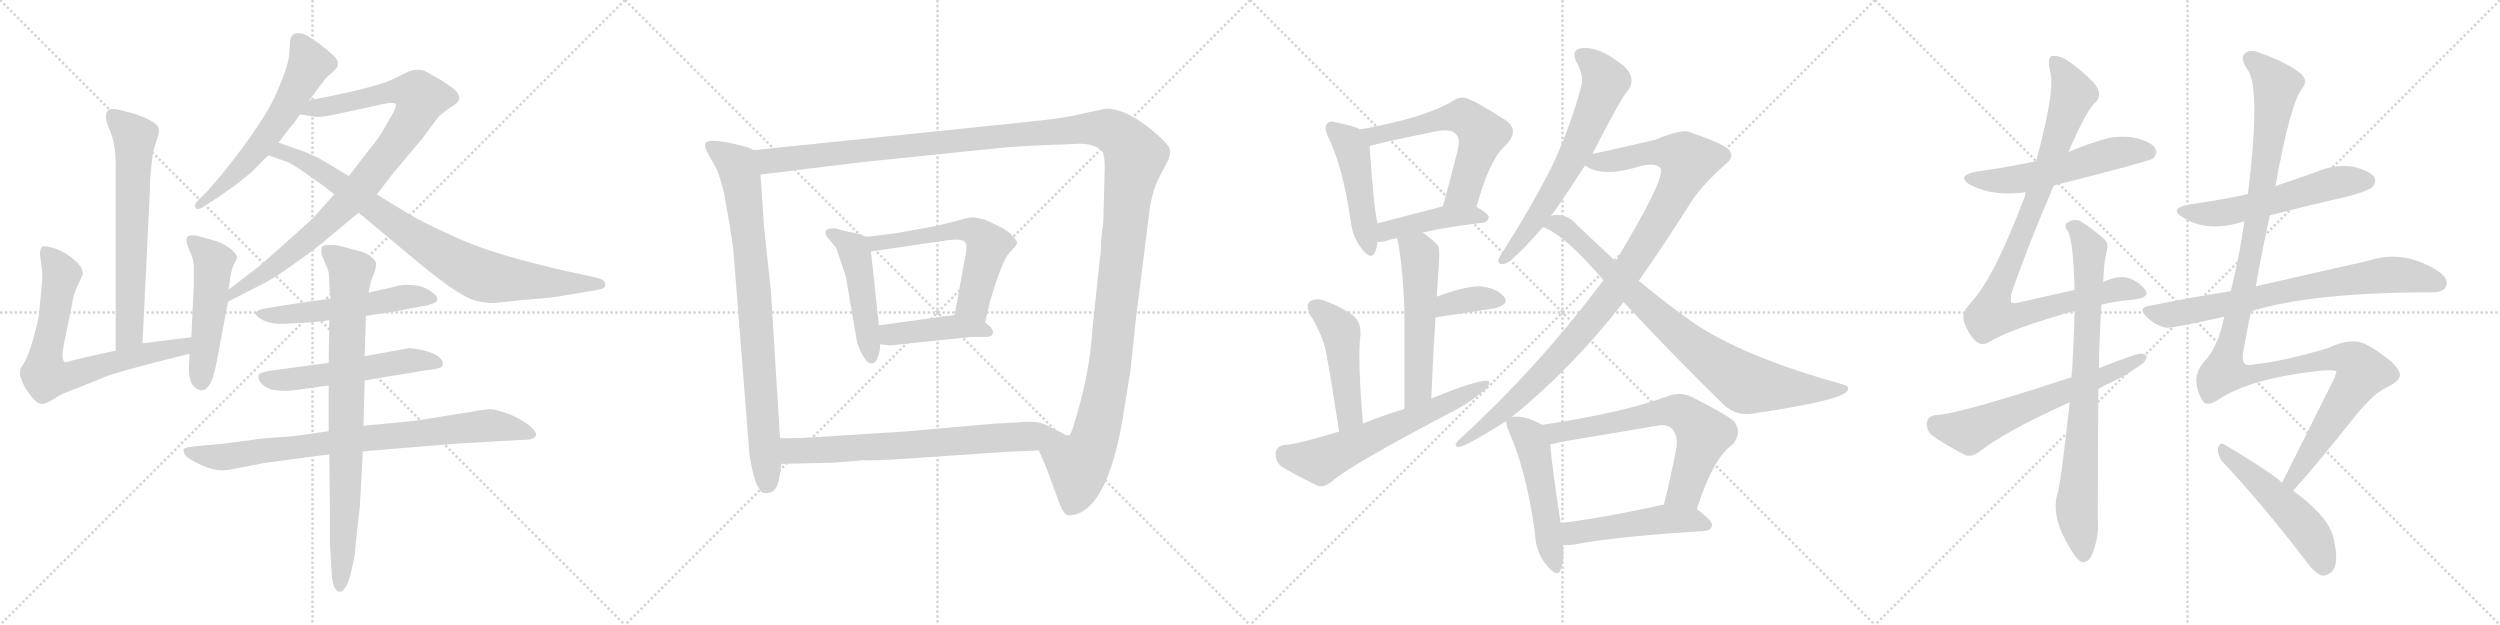 <svg version="1.1" viewBox="0 0 4096 1024" xmlns="http://www.w3.org/2000/svg">
  <g stroke="lightgray" stroke-dasharray="1,1" stroke-width="1" transform="scale(4, 4)">
    <line x1="0" y1="0" x2="256" y2="256"></line>
    <line x1="256" y1="0" x2="0" y2="256"></line>
    <line x1="128" y1="0" x2="128" y2="256"></line>
    <line x1="0" y1="128" x2="256" y2="128"></line>
    <line x1="256" y1="0" x2="512" y2="256"></line>
    <line x1="512" y1="0" x2="256" y2="256"></line>
    <line x1="384" y1="0" x2="384" y2="256"></line>
    <line x1="256" y1="128" x2="512" y2="128"></line>
    <line x1="512" y1="0" x2="768" y2="256"></line>
    <line x1="768" y1="0" x2="512" y2="256"></line>
    <line x1="640" y1="0" x2="640" y2="256"></line>
    <line x1="512" y1="128" x2="768" y2="128"></line>
    <line x1="768" y1="0" x2="1024" y2="256"></line>
    <line x1="1024" y1="0" x2="768" y2="256"></line>
    <line x1="896" y1="0" x2="896" y2="256"></line>
    <line x1="768" y1="128" x2="1024" y2="128"></line>
  </g>
<g transform="scale(1, -1) translate(0, -850)">
   <style type="text/css">
    @keyframes keyframes0 {
      from {
       stroke: black;
       stroke-dashoffset: 654;
       stroke-width: 128;
       }
       68% {
       animation-timing-function: step-end;
       stroke: black;
       stroke-dashoffset: 0;
       stroke-width: 128;
       }
       to {
       stroke: black;
       stroke-width: 1024;
       }
       }
       #make-me-a-hanzi-animation-0 {
         animation: keyframes0 0.782s both;
         animation-delay: 0s;
         animation-timing-function: linear;
       }
    @keyframes keyframes1 {
      from {
       stroke: black;
       stroke-dashoffset: 715;
       stroke-width: 128;
       }
       70% {
       animation-timing-function: step-end;
       stroke: black;
       stroke-dashoffset: 0;
       stroke-width: 128;
       }
       to {
       stroke: black;
       stroke-width: 1024;
       }
       }
       #make-me-a-hanzi-animation-1 {
         animation: keyframes1 0.832s both;
         animation-delay: 0.782s;
         animation-timing-function: linear;
       }
    @keyframes keyframes2 {
      from {
       stroke: black;
       stroke-dashoffset: 508;
       stroke-width: 128;
       }
       62% {
       animation-timing-function: step-end;
       stroke: black;
       stroke-dashoffset: 0;
       stroke-width: 128;
       }
       to {
       stroke: black;
       stroke-width: 1024;
       }
       }
       #make-me-a-hanzi-animation-2 {
         animation: keyframes2 0.663s both;
         animation-delay: 1.614s;
         animation-timing-function: linear;
       }
    @keyframes keyframes3 {
      from {
       stroke: black;
       stroke-dashoffset: 599;
       stroke-width: 128;
       }
       66% {
       animation-timing-function: step-end;
       stroke: black;
       stroke-dashoffset: 0;
       stroke-width: 128;
       }
       to {
       stroke: black;
       stroke-width: 1024;
       }
       }
       #make-me-a-hanzi-animation-3 {
         animation: keyframes3 0.737s both;
         animation-delay: 2.278s;
         animation-timing-function: linear;
       }
    @keyframes keyframes4 {
      from {
       stroke: black;
       stroke-dashoffset: 914;
       stroke-width: 128;
       }
       75% {
       animation-timing-function: step-end;
       stroke: black;
       stroke-dashoffset: 0;
       stroke-width: 128;
       }
       to {
       stroke: black;
       stroke-width: 1024;
       }
       }
       #make-me-a-hanzi-animation-4 {
         animation: keyframes4 0.994s both;
         animation-delay: 3.015s;
         animation-timing-function: linear;
       }
    @keyframes keyframes5 {
      from {
       stroke: black;
       stroke-dashoffset: 851;
       stroke-width: 128;
       }
       73% {
       animation-timing-function: step-end;
       stroke: black;
       stroke-dashoffset: 0;
       stroke-width: 128;
       }
       to {
       stroke: black;
       stroke-width: 1024;
       }
       }
       #make-me-a-hanzi-animation-5 {
         animation: keyframes5 0.943s both;
         animation-delay: 4.009s;
         animation-timing-function: linear;
       }
    @keyframes keyframes6 {
      from {
       stroke: black;
       stroke-dashoffset: 549;
       stroke-width: 128;
       }
       64% {
       animation-timing-function: step-end;
       stroke: black;
       stroke-dashoffset: 0;
       stroke-width: 128;
       }
       to {
       stroke: black;
       stroke-width: 1024;
       }
       }
       #make-me-a-hanzi-animation-6 {
         animation: keyframes6 0.697s both;
         animation-delay: 4.951s;
         animation-timing-function: linear;
       }
    @keyframes keyframes7 {
      from {
       stroke: black;
       stroke-dashoffset: 547;
       stroke-width: 128;
       }
       64% {
       animation-timing-function: step-end;
       stroke: black;
       stroke-dashoffset: 0;
       stroke-width: 128;
       }
       to {
       stroke: black;
       stroke-width: 1024;
       }
       }
       #make-me-a-hanzi-animation-7 {
         animation: keyframes7 0.695s both;
         animation-delay: 5.648s;
         animation-timing-function: linear;
       }
    @keyframes keyframes8 {
      from {
       stroke: black;
       stroke-dashoffset: 829;
       stroke-width: 128;
       }
       73% {
       animation-timing-function: step-end;
       stroke: black;
       stroke-dashoffset: 0;
       stroke-width: 128;
       }
       to {
       stroke: black;
       stroke-width: 1024;
       }
       }
       #make-me-a-hanzi-animation-8 {
         animation: keyframes8 0.925s both;
         animation-delay: 6.343s;
         animation-timing-function: linear;
       }
    @keyframes keyframes9 {
      from {
       stroke: black;
       stroke-dashoffset: 826;
       stroke-width: 128;
       }
       73% {
       animation-timing-function: step-end;
       stroke: black;
       stroke-dashoffset: 0;
       stroke-width: 128;
       }
       to {
       stroke: black;
       stroke-width: 1024;
       }
       }
       #make-me-a-hanzi-animation-9 {
         animation: keyframes9 0.922s both;
         animation-delay: 7.268s;
         animation-timing-function: linear;
       }
    @keyframes keyframes10 {
      from {
       stroke: black;
       stroke-dashoffset: 835;
       stroke-width: 128;
       }
       73% {
       animation-timing-function: step-end;
       stroke: black;
       stroke-dashoffset: 0;
       stroke-width: 128;
       }
       to {
       stroke: black;
       stroke-width: 1024;
       }
       }
       #make-me-a-hanzi-animation-10 {
         animation: keyframes10 0.93s both;
         animation-delay: 8.19s;
         animation-timing-function: linear;
       }
    @keyframes keyframes11 {
      from {
       stroke: black;
       stroke-dashoffset: 1490;
       stroke-width: 128;
       }
       83% {
       animation-timing-function: step-end;
       stroke: black;
       stroke-dashoffset: 0;
       stroke-width: 128;
       }
       to {
       stroke: black;
       stroke-width: 1024;
       }
       }
       #make-me-a-hanzi-animation-11 {
         animation: keyframes11 1.463s both;
         animation-delay: 9.12s;
         animation-timing-function: linear;
       }
    @keyframes keyframes12 {
      from {
       stroke: black;
       stroke-dashoffset: 480;
       stroke-width: 128;
       }
       61% {
       animation-timing-function: step-end;
       stroke: black;
       stroke-dashoffset: 0;
       stroke-width: 128;
       }
       to {
       stroke: black;
       stroke-width: 1024;
       }
       }
       #make-me-a-hanzi-animation-12 {
         animation: keyframes12 0.641s both;
         animation-delay: 10.582s;
         animation-timing-function: linear;
       }
    @keyframes keyframes13 {
      from {
       stroke: black;
       stroke-dashoffset: 591;
       stroke-width: 128;
       }
       66% {
       animation-timing-function: step-end;
       stroke: black;
       stroke-dashoffset: 0;
       stroke-width: 128;
       }
       to {
       stroke: black;
       stroke-width: 1024;
       }
       }
       #make-me-a-hanzi-animation-13 {
         animation: keyframes13 0.731s both;
         animation-delay: 11.223s;
         animation-timing-function: linear;
       }
    @keyframes keyframes14 {
      from {
       stroke: black;
       stroke-dashoffset: 431;
       stroke-width: 128;
       }
       58% {
       animation-timing-function: step-end;
       stroke: black;
       stroke-dashoffset: 0;
       stroke-width: 128;
       }
       to {
       stroke: black;
       stroke-width: 1024;
       }
       }
       #make-me-a-hanzi-animation-14 {
         animation: keyframes14 0.601s both;
         animation-delay: 11.954s;
         animation-timing-function: linear;
       }
    @keyframes keyframes15 {
      from {
       stroke: black;
       stroke-dashoffset: 705;
       stroke-width: 128;
       }
       70% {
       animation-timing-function: step-end;
       stroke: black;
       stroke-dashoffset: 0;
       stroke-width: 128;
       }
       to {
       stroke: black;
       stroke-width: 1024;
       }
       }
       #make-me-a-hanzi-animation-15 {
         animation: keyframes15 0.824s both;
         animation-delay: 12.555s;
         animation-timing-function: linear;
       }
    @keyframes keyframes16 {
      from {
       stroke: black;
       stroke-dashoffset: 469;
       stroke-width: 128;
       }
       60% {
       animation-timing-function: step-end;
       stroke: black;
       stroke-dashoffset: 0;
       stroke-width: 128;
       }
       to {
       stroke: black;
       stroke-width: 1024;
       }
       }
       #make-me-a-hanzi-animation-16 {
         animation: keyframes16 0.632s both;
         animation-delay: 13.378s;
         animation-timing-function: linear;
       }
    @keyframes keyframes17 {
      from {
       stroke: black;
       stroke-dashoffset: 593;
       stroke-width: 128;
       }
       66% {
       animation-timing-function: step-end;
       stroke: black;
       stroke-dashoffset: 0;
       stroke-width: 128;
       }
       to {
       stroke: black;
       stroke-width: 1024;
       }
       }
       #make-me-a-hanzi-animation-17 {
         animation: keyframes17 0.733s both;
         animation-delay: 14.01s;
         animation-timing-function: linear;
       }
    @keyframes keyframes18 {
      from {
       stroke: black;
       stroke-dashoffset: 429;
       stroke-width: 128;
       }
       58% {
       animation-timing-function: step-end;
       stroke: black;
       stroke-dashoffset: 0;
       stroke-width: 128;
       }
       to {
       stroke: black;
       stroke-width: 1024;
       }
       }
       #make-me-a-hanzi-animation-18 {
         animation: keyframes18 0.599s both;
         animation-delay: 14.743s;
         animation-timing-function: linear;
       }
    @keyframes keyframes19 {
      from {
       stroke: black;
       stroke-dashoffset: 542;
       stroke-width: 128;
       }
       64% {
       animation-timing-function: step-end;
       stroke: black;
       stroke-dashoffset: 0;
       stroke-width: 128;
       }
       to {
       stroke: black;
       stroke-width: 1024;
       }
       }
       #make-me-a-hanzi-animation-19 {
         animation: keyframes19 0.691s both;
         animation-delay: 15.342s;
         animation-timing-function: linear;
       }
    @keyframes keyframes20 {
      from {
       stroke: black;
       stroke-dashoffset: 360;
       stroke-width: 128;
       }
       54% {
       animation-timing-function: step-end;
       stroke: black;
       stroke-dashoffset: 0;
       stroke-width: 128;
       }
       to {
       stroke: black;
       stroke-width: 1024;
       }
       }
       #make-me-a-hanzi-animation-20 {
         animation: keyframes20 0.543s both;
         animation-delay: 16.033s;
         animation-timing-function: linear;
       }
    @keyframes keyframes21 {
      from {
       stroke: black;
       stroke-dashoffset: 472;
       stroke-width: 128;
       }
       61% {
       animation-timing-function: step-end;
       stroke: black;
       stroke-dashoffset: 0;
       stroke-width: 128;
       }
       to {
       stroke: black;
       stroke-width: 1024;
       }
       }
       #make-me-a-hanzi-animation-21 {
         animation: keyframes21 0.634s both;
         animation-delay: 16.576s;
         animation-timing-function: linear;
       }
    @keyframes keyframes22 {
      from {
       stroke: black;
       stroke-dashoffset: 617;
       stroke-width: 128;
       }
       67% {
       animation-timing-function: step-end;
       stroke: black;
       stroke-dashoffset: 0;
       stroke-width: 128;
       }
       to {
       stroke: black;
       stroke-width: 1024;
       }
       }
       #make-me-a-hanzi-animation-22 {
         animation: keyframes22 0.752s both;
         animation-delay: 17.21s;
         animation-timing-function: linear;
       }
    @keyframes keyframes23 {
      from {
       stroke: black;
       stroke-dashoffset: 651;
       stroke-width: 128;
       }
       68% {
       animation-timing-function: step-end;
       stroke: black;
       stroke-dashoffset: 0;
       stroke-width: 128;
       }
       to {
       stroke: black;
       stroke-width: 1024;
       }
       }
       #make-me-a-hanzi-animation-23 {
         animation: keyframes23 0.78s both;
         animation-delay: 17.962s;
         animation-timing-function: linear;
       }
    @keyframes keyframes24 {
      from {
       stroke: black;
       stroke-dashoffset: 1023;
       stroke-width: 128;
       }
       77% {
       animation-timing-function: step-end;
       stroke: black;
       stroke-dashoffset: 0;
       stroke-width: 128;
       }
       to {
       stroke: black;
       stroke-width: 1024;
       }
       }
       #make-me-a-hanzi-animation-24 {
         animation: keyframes24 1.083s both;
         animation-delay: 18.742s;
         animation-timing-function: linear;
       }
    @keyframes keyframes25 {
      from {
       stroke: black;
       stroke-dashoffset: 841;
       stroke-width: 128;
       }
       73% {
       animation-timing-function: step-end;
       stroke: black;
       stroke-dashoffset: 0;
       stroke-width: 128;
       }
       to {
       stroke: black;
       stroke-width: 1024;
       }
       }
       #make-me-a-hanzi-animation-25 {
         animation: keyframes25 0.934s both;
         animation-delay: 19.824s;
         animation-timing-function: linear;
       }
    @keyframes keyframes26 {
      from {
       stroke: black;
       stroke-dashoffset: 508;
       stroke-width: 128;
       }
       62% {
       animation-timing-function: step-end;
       stroke: black;
       stroke-dashoffset: 0;
       stroke-width: 128;
       }
       to {
       stroke: black;
       stroke-width: 1024;
       }
       }
       #make-me-a-hanzi-animation-26 {
         animation: keyframes26 0.663s both;
         animation-delay: 20.759s;
         animation-timing-function: linear;
       }
    @keyframes keyframes27 {
      from {
       stroke: black;
       stroke-dashoffset: 662;
       stroke-width: 128;
       }
       68% {
       animation-timing-function: step-end;
       stroke: black;
       stroke-dashoffset: 0;
       stroke-width: 128;
       }
       to {
       stroke: black;
       stroke-width: 1024;
       }
       }
       #make-me-a-hanzi-animation-27 {
         animation: keyframes27 0.789s both;
         animation-delay: 21.422s;
         animation-timing-function: linear;
       }
    @keyframes keyframes28 {
      from {
       stroke: black;
       stroke-dashoffset: 497;
       stroke-width: 128;
       }
       62% {
       animation-timing-function: step-end;
       stroke: black;
       stroke-dashoffset: 0;
       stroke-width: 128;
       }
       to {
       stroke: black;
       stroke-width: 1024;
       }
       }
       #make-me-a-hanzi-animation-28 {
         animation: keyframes28 0.654s both;
         animation-delay: 22.211s;
         animation-timing-function: linear;
       }
    @keyframes keyframes29 {
      from {
       stroke: black;
       stroke-dashoffset: 552;
       stroke-width: 128;
       }
       64% {
       animation-timing-function: step-end;
       stroke: black;
       stroke-dashoffset: 0;
       stroke-width: 128;
       }
       to {
       stroke: black;
       stroke-width: 1024;
       }
       }
       #make-me-a-hanzi-animation-29 {
         animation: keyframes29 0.699s both;
         animation-delay: 22.865s;
         animation-timing-function: linear;
       }
    @keyframes keyframes30 {
      from {
       stroke: black;
       stroke-dashoffset: 950;
       stroke-width: 128;
       }
       76% {
       animation-timing-function: step-end;
       stroke: black;
       stroke-dashoffset: 0;
       stroke-width: 128;
       }
       to {
       stroke: black;
       stroke-width: 1024;
       }
       }
       #make-me-a-hanzi-animation-30 {
         animation: keyframes30 1.023s both;
         animation-delay: 23.564s;
         animation-timing-function: linear;
       }
    @keyframes keyframes31 {
      from {
       stroke: black;
       stroke-dashoffset: 804;
       stroke-width: 128;
       }
       72% {
       animation-timing-function: step-end;
       stroke: black;
       stroke-dashoffset: 0;
       stroke-width: 128;
       }
       to {
       stroke: black;
       stroke-width: 1024;
       }
       }
       #make-me-a-hanzi-animation-31 {
         animation: keyframes31 0.904s both;
         animation-delay: 24.588s;
         animation-timing-function: linear;
       }
    @keyframes keyframes32 {
      from {
       stroke: black;
       stroke-dashoffset: 622;
       stroke-width: 128;
       }
       67% {
       animation-timing-function: step-end;
       stroke: black;
       stroke-dashoffset: 0;
       stroke-width: 128;
       }
       to {
       stroke: black;
       stroke-width: 1024;
       }
       }
       #make-me-a-hanzi-animation-32 {
         animation: keyframes32 0.756s both;
         animation-delay: 25.492s;
         animation-timing-function: linear;
       }
    @keyframes keyframes33 {
      from {
       stroke: black;
       stroke-dashoffset: 562;
       stroke-width: 128;
       }
       65% {
       animation-timing-function: step-end;
       stroke: black;
       stroke-dashoffset: 0;
       stroke-width: 128;
       }
       to {
       stroke: black;
       stroke-width: 1024;
       }
       }
       #make-me-a-hanzi-animation-33 {
         animation: keyframes33 0.707s both;
         animation-delay: 26.248s;
         animation-timing-function: linear;
       }
    @keyframes keyframes34 {
      from {
       stroke: black;
       stroke-dashoffset: 740;
       stroke-width: 128;
       }
       71% {
       animation-timing-function: step-end;
       stroke: black;
       stroke-dashoffset: 0;
       stroke-width: 128;
       }
       to {
       stroke: black;
       stroke-width: 1024;
       }
       }
       #make-me-a-hanzi-animation-34 {
         animation: keyframes34 0.852s both;
         animation-delay: 26.955s;
         animation-timing-function: linear;
       }
    @keyframes keyframes35 {
      from {
       stroke: black;
       stroke-dashoffset: 1250;
       stroke-width: 128;
       }
       80% {
       animation-timing-function: step-end;
       stroke: black;
       stroke-dashoffset: 0;
       stroke-width: 128;
       }
       to {
       stroke: black;
       stroke-width: 1024;
       }
       }
       #make-me-a-hanzi-animation-35 {
         animation: keyframes35 1.267s both;
         animation-delay: 27.808s;
         animation-timing-function: linear;
       }
    @keyframes keyframes36 {
      from {
       stroke: black;
       stroke-dashoffset: 511;
       stroke-width: 128;
       }
       62% {
       animation-timing-function: step-end;
       stroke: black;
       stroke-dashoffset: 0;
       stroke-width: 128;
       }
       to {
       stroke: black;
       stroke-width: 1024;
       }
       }
       #make-me-a-hanzi-animation-36 {
         animation: keyframes36 0.666s both;
         animation-delay: 29.075s;
         animation-timing-function: linear;
       }
</style>
<path d="M 233.5 287.5 L 245.5 536.5 Q 245.5 556.5 247.5 571.5 Q 248.5 585.5 250.5 599.5 Q 253.5 611.5 257.5 622.5 Q 260.5 631.5 260.5 636.5 Q 260.5 638.5 259.5 640.5 Q 258.5 645.5 248.5 651.5 Q 238.5 657.5 220.5 663.5 L 197.5 669.5 Q 190.5 671.5 185.5 671.5 Q 180.5 671.5 177.5 669.5 Q 173.5 665.5 173.5 659.5 Q 173.5 651.5 179.5 637.5 Q 185.5 623.5 187.5 609.5 Q 189.5 596.5 189.5 581.5 L 189.5 275.5 C 189.5 245.5 232.5 257.5 233.5 287.5 Z" fill="lightgray"></path> 
<path d="M 189.5 275.5 L 139.5 264.5 Q 121.5 260.5 115.5 258.5 Q 111.5 256.5 108.5 256.5 Q 106.5 256.5 105.5 257.5 Q 102.5 259.5 102.5 266.5 L 102.5 268.5 Q 102.5 277.5 107.5 299.5 L 117.5 348.5 Q 119.5 362.5 123.5 373.5 Q 127.5 383.5 131.5 391.5 Q 135.5 398.5 135.5 401.5 L 135.5 402.5 Q 135.5 412.5 122.5 423.5 Q 109.5 435.5 91.5 442.5 Q 78.5 446.5 72.5 446.5 Q 69.5 446.5 68.5 445.5 Q 65.5 441.5 65.5 433.5 L 69.5 401.5 Q 69.5 394.5 67.5 372.5 L 63.5 331.5 Q 60.5 315.5 53.5 291.5 Q 46.5 267.5 40.5 257.5 Q 33.5 246.5 33.5 244.5 Q 32.5 241.5 32.5 239.5 Q 32.5 233.5 35.5 227.5 Q 38.5 217.5 47.5 205.5 Q 57.5 192.5 61.5 190.5 Q 64.5 188.5 68.5 188.5 L 71.5 188.5 Q 75.5 188.5 88.5 196.5 Q 101.5 205.5 127.5 214.5 L 179.5 235.5 Q 198.5 241.5 243.5 253.5 L 310.5 270.5 C 339.5 277.5 343.5 301.5 313.5 297.5 L 233.5 287.5 L 189.5 275.5 Z" fill="lightgray"></path> 
<path d="M 310.5 270.5 L 309.5 247.5 Q 309.5 228.5 315.5 219.5 Q 321.5 211.5 329.5 210.5 L 330.5 210.5 Q 338.5 210.5 345.5 223.5 Q 351.5 237.5 355.5 259.5 L 373.5 355.5 L 374.5 375.5 L 377.5 396.5 Q 379.5 409.5 383.5 417.5 L 388.5 427.5 Q 388.5 433.5 378.5 441.5 Q 369.5 449.5 352.5 455.5 Q 335.5 460.5 323.5 463.5 Q 318.5 464.5 315.5 464.5 Q 308.5 464.5 306.5 461.5 Q 305.5 459.5 305.5 456.5 Q 305.5 452.5 307.5 446.5 L 313.5 432.5 Q 317.5 421.5 317.5 413.5 L 317.5 384.5 L 313.5 297.5 L 310.5 270.5 Z" fill="lightgray"></path> 
<path d="M 506.5 685.5 L 521.5 705.5 Q 533.5 721.5 534.5 722.5 Q 535.5 723.5 544.5 731.5 Q 553.5 739.5 553.5 743.5 L 553.5 746.5 Q 553.5 751.5 548.5 756.5 Q 542.5 763.5 521.5 779.5 Q 499.5 795.5 491.5 795.5 L 487.5 795.5 Q 482.5 795.5 480.5 793.5 Q 477.5 791.5 475.5 784.5 L 473.5 757.5 Q 471.5 742.5 460.5 715.5 Q 449.5 687.5 437.5 667.5 Q 425.5 647.5 401.5 613.5 Q 377.5 581.5 364.5 565.5 L 339.5 536.5 L 322.5 519.5 Q 319.5 515.5 319.5 512.5 Q 319.5 511.5 320.5 509.5 Q 321.5 507.5 324.5 507.5 Q 327.5 507.5 333.5 511.5 L 352.5 523.5 L 385.5 546.5 L 411.5 567.5 L 439.5 595.5 L 456.5 616.5 L 475.5 641.5 Q 478.5 643.5 491.5 662.5 L 506.5 685.5 Z" fill="lightgray"></path> 
<path d="M 373.5 355.5 L 429.5 384.5 Q 447.5 392.5 484.5 419.5 Q 521.5 445.5 540.5 462.5 L 587.5 501.5 L 617.5 531.5 L 643.5 565.5 L 691.5 622.5 L 717.5 657.5 Q 725.5 665.5 737.5 673.5 Q 750.5 681.5 751.5 685.5 Q 752.5 687.5 752.5 689.5 Q 752.5 693.5 748.5 699.5 Q 743.5 705.5 721.5 719.5 Q 699.5 731.5 694.5 734.5 Q 691.5 735.5 685.5 735.5 L 680.5 735.5 Q 673.5 735.5 656.5 726.5 Q 639.5 717.5 623.5 712.5 Q 607.5 707.5 582.5 701.5 Q 557.5 695.5 506.5 685.5 C 477.5 679.5 461.5 667.5 491.5 662.5 L 517.5 658.5 L 521.5 658.5 Q 530.5 658.5 549.5 662.5 L 627.5 679.5 Q 636.5 681.5 641.5 681.5 Q 645.5 681.5 647.5 680.5 Q 648.5 679.5 648.5 677.5 Q 648.5 672.5 641.5 660.5 L 626.5 634.5 Q 621.5 625.5 605.5 605.5 L 571.5 561.5 L 547.5 531.5 L 513.5 493.5 Q 501.5 481.5 470.5 454.5 Q 439.5 426.5 421.5 411.5 L 374.5 375.5 C 350.5 357.5 346.5 341.5 373.5 355.5 Z" fill="lightgray"></path> 
<path d="M 587.5 501.5 L 623.5 471.5 L 671.5 431.5 Q 704.5 403.5 733.5 382.5 Q 763.5 361.5 778.5 357.5 Q 793.5 353.5 809.5 353.5 Q 810.5 353.5 856.5 358.5 L 903.5 362.5 L 946.5 369.5 L 981.5 375.5 Q 991.5 377.5 991.5 382.5 L 991.5 384.5 Q 991.5 391.5 979.5 394.5 L 943.5 402.5 Q 909.5 409.5 871.5 419.5 Q 832.5 429.5 796.5 441.5 Q 761.5 453.5 726.5 470.5 Q 691.5 486.5 669.5 499.5 L 617.5 531.5 L 571.5 561.5 L 543.5 578.5 Q 525.5 589.5 512.5 595.5 Q 499.5 601.5 484.5 606.5 Q 468.5 611.5 456.5 616.5 C 428.5 627.5 411.5 605.5 439.5 595.5 L 468.5 585.5 Q 473.5 584.5 491.5 572.5 L 521.5 551.5 Q 533.5 543.5 547.5 531.5 L 587.5 501.5 Z" fill="lightgray"></path> 
<path d="M 599.5 332.5 L 631.5 337.5 Q 637.5 337.5 671.5 344.5 L 699.5 349.5 Q 715.5 353.5 716.5 358.5 L 716.5 359.5 Q 716.5 365.5 707.5 371.5 Q 698.5 378.5 686.5 381.5 Q 674.5 383.5 663.5 383.5 Q 653.5 382.5 639.5 378.5 Q 624.5 375.5 603.5 370.5 L 541.5 360.5 L 503.5 355.5 L 457.5 348.5 L 433.5 344.5 Q 421.5 342.5 419.5 337.5 L 418.5 336.5 Q 418.5 332.5 430.5 325.5 Q 442.5 319.5 459.5 319.5 L 467.5 319.5 L 501.5 321.5 Q 514.5 321.5 539.5 325.5 L 599.5 332.5 Z" fill="lightgray"></path> 
<path d="M 538.5 255.5 L 441.5 242.5 Q 425.5 239.5 423.5 235.5 L 423.5 232.5 Q 423.5 227.5 427.5 222.5 Q 433.5 215.5 445.5 211.5 Q 458.5 209.5 467.5 209.5 Q 475.5 209.5 503.5 213.5 L 538.5 218.5 L 597.5 226.5 L 637.5 233.5 Q 683.5 240.5 685.5 241.5 L 713.5 245.5 Q 725.5 247.5 725.5 253.5 L 725.5 254.5 Q 725.5 260.5 718.5 265.5 Q 711.5 271.5 695.5 275.5 Q 679.5 279.5 669.5 279.5 L 636.5 273.5 L 597.5 266.5 L 538.5 255.5 Z" fill="lightgray"></path> 
<path d="M 538.5 143.5 L 481.5 135.5 L 429.5 131.5 L 369.5 123.5 L 327.5 119.5 Q 305.5 117.5 302.5 115.5 Q 300.5 113.5 300.5 111.5 Q 300.5 110.5 301.5 108.5 Q 301.5 103.5 313.5 96.5 Q 325.5 89.5 338.5 84.5 Q 351.5 79.5 363.5 79.5 L 366.5 79.5 Q 373.5 79.5 386.5 82.5 Q 403.5 85.5 433.5 91.5 L 485.5 98.5 Q 506.5 101.5 539.5 105.5 L 594.5 110.5 L 666.5 116.5 L 753.5 123.5 L 822.5 127.5 L 861.5 129.5 Q 873.5 129.5 877.5 135.5 Q 878.5 136.5 878.5 137.5 Q 878.5 143.5 866.5 153.5 Q 851.5 164.5 834.5 171.5 Q 816.5 177.5 807.5 179.5 L 803.5 179.5 Q 793.5 179.5 773.5 175.5 L 729.5 168.5 Q 687.5 161.5 679.5 160.5 L 595.5 152.5 L 538.5 143.5 Z" fill="lightgray"></path> 
<path d="M 597.5 266.5 L 599.5 332.5 L 603.5 370.5 L 607.5 387.5 Q 609.5 395.5 613.5 403.5 Q 616.5 413.5 616.5 418.5 Q 615.5 423.5 606.5 430.5 Q 597.5 437.5 577.5 441.5 Q 557.5 447.5 547.5 448.5 L 541.5 448.5 Q 529.5 448.5 527.5 445.5 Q 526.5 442.5 526.5 439.5 Q 526.5 435.5 527.5 431.5 L 537.5 407.5 Q 539.5 400.5 539.5 387.5 Q 539.5 375.5 541.5 360.5 L 539.5 325.5 L 538.5 255.5 L 538.5 218.5 L 538.5 143.5 L 539.5 105.5 L 540.5 11.5 L 540.5 -40.5 L 543.5 -90.5 Q 544.5 -106.5 548.5 -113.5 Q 552.5 -119.5 556.5 -119.5 L 557.5 -119.5 Q 560.5 -119.5 563.5 -115.5 Q 568.5 -110.5 573.5 -94.5 L 579.5 -68.5 Q 581.5 -60.5 584.5 -24.5 Q 588.5 11.5 589.5 18.5 L 594.5 110.5 L 595.5 152.5 L 597.5 226.5 L 597.5 266.5 Z" fill="lightgray"></path> 
<path d="M 1235.0 604.0 L 1224.0 609.0 L 1200.0 615.0 Q 1162.0 623.0 1156.0 616.0 Q 1154.0 610.0 1158.0 602.0 L 1174.0 573.0 Q 1180.0 559.0 1186.0 535.0 L 1195.0 484.0 Q 1200.0 455.0 1202.0 434.0 L 1228.0 104.0 L 1232.0 82.0 L 1238.0 60.0 Q 1242.0 52.0 1246.0 46.0 Q 1250.0 40.0 1261.0 43.0 Q 1273.0 45.0 1277.0 68.0 L 1280.0 90.0 L 1278.0 132.0 L 1263.0 374.0 L 1252.0 476.0 L 1246.0 564.0 C 1244.0 594.0 1243.0 601.0 1235.0 604.0 Z" fill="lightgray"></path> 
<path d="M 1702.0 112.0 L 1715.0 82.0 L 1737.0 22.0 Q 1743.0 8.0 1749.0 6.0 Q 1755.0 4.0 1770.0 10.0 Q 1820.0 35.0 1842.0 180.0 L 1852.0 242.0 L 1861.0 327.0 L 1882.0 494.0 Q 1885.0 526.0 1896.0 553.0 L 1914.0 588.0 Q 1917.0 595.0 1917.0 602.0 Q 1918.0 609.0 1902.0 624.0 Q 1850.0 672.0 1812.0 672.0 L 1779.0 665.0 Q 1742.0 656.0 1690.0 651.0 L 1235.0 604.0 C 1205.0 601.0 1216.0 560.0 1246.0 564.0 L 1409.0 584.0 L 1623.0 606.0 Q 1659.0 610.0 1706.0 612.0 L 1758.0 614.0 Q 1792.0 617.0 1806.0 602.0 Q 1810.0 596.0 1810.0 575.0 L 1808.0 501.0 Q 1808.0 484.0 1806.0 474.0 L 1804.0 456.0 Q 1804.0 434.0 1802.0 426.0 L 1790.0 313.0 Q 1786.0 251.0 1771.0 195.0 Q 1756.0 138.0 1752.0 137.0 Q 1748.0 135.0 1737.0 142.0 C 1712.0 125.0 1700.0 116.0 1702.0 112.0 Z" fill="lightgray"></path> 
<path d="M 1419.0 462.0 L 1410.0 466.0 L 1391.0 470.0 Q 1374.0 474.0 1368.0 476.0 Q 1355.0 476.0 1353.0 472.0 Q 1352.0 468.0 1354.0 463.0 L 1370.0 444.0 L 1386.0 396.0 L 1404.0 290.0 Q 1407.0 279.0 1414.0 267.0 Q 1421.0 254.0 1428.0 255.0 Q 1435.0 254.0 1438.0 265.0 Q 1442.0 272.0 1442.0 286.0 L 1440.0 317.0 L 1427.0 438.0 C 1425.0 459.0 1425.0 459.0 1419.0 462.0 Z" fill="lightgray"></path> 
<path d="M 1614.0 322.0 L 1622.0 356.0 Q 1642.0 423.0 1653.0 435.0 Q 1665.0 447.0 1666.0 451.0 Q 1668.0 454.0 1660.0 462.0 Q 1652.0 472.0 1637.0 479.0 L 1614.0 490.0 L 1596.0 494.0 Q 1587.0 494.0 1574.0 490.0 L 1535.0 480.0 L 1468.0 468.0 Q 1431.0 463.0 1419.0 462.0 C 1389.0 459.0 1397.0 434.0 1427.0 438.0 L 1543.0 455.0 Q 1578.0 461.0 1582.0 452.0 Q 1584.0 450.0 1583.0 438.0 L 1564.0 334.0 C 1559.0 304.0 1607.0 293.0 1614.0 322.0 Z" fill="lightgray"></path> 
<path d="M 1442.0 286.0 L 1458.0 284.0 L 1592.0 298.0 L 1616.0 298.0 Q 1625.0 298.0 1627.0 304.0 Q 1627.0 311.0 1622.0 315.0 L 1614.0 322.0 C 1595.0 338.0 1594.0 338.0 1564.0 334.0 L 1440.0 317.0 C 1410.0 313.0 1412.0 290.0 1442.0 286.0 Z" fill="lightgray"></path> 
<path d="M 1280.0 90.0 L 1367.0 92.0 L 1415.0 96.0 Q 1428.0 95.0 1477.0 98.0 L 1652.0 110.0 L 1702.0 112.0 C 1732.0 113.0 1764.0 128.0 1737.0 142.0 Q 1726.0 148.0 1711.0 155.0 Q 1697.0 161.0 1669.0 158.0 L 1630.0 156.0 L 1482.0 143.0 L 1323.0 133.0 Q 1316.0 132.0 1278.0 132.0 C 1248.0 132.0 1250.0 89.0 1280.0 90.0 Z" fill="lightgray"></path> 
<path d="M 2229.0 638.0 Q 2217.0 644.0 2191.0 649.0 Q 2178.0 653.0 2175.0 648.0 Q 2168.0 642.0 2176.0 626.0 Q 2201.0 574.0 2213.0 487.0 Q 2216.0 462.0 2230.0 444.0 Q 2246.0 422.0 2253.0 437.0 Q 2256.0 444.0 2257.0 454.0 L 2257.0 484.0 Q 2251.0 505.0 2244.0 610.0 C 2242.0 632.0 2242.0 632.0 2229.0 638.0 Z" fill="lightgray"></path> 
<path d="M 2419.0 511.0 Q 2441.0 590.0 2466.0 611.0 Q 2491.0 636.0 2467.0 653.0 Q 2406.0 692.0 2397.0 690.0 Q 2388.0 690.0 2381.0 685.0 Q 2335.0 657.0 2229.0 638.0 C 2199.0 633.0 2216.0 600.0 2244.0 610.0 Q 2245.0 613.0 2349.0 634.0 Q 2380.0 641.0 2387.0 628.0 Q 2394.0 622.0 2385.0 591.0 Q 2376.0 555.0 2364.0 512.0 C 2356.0 483.0 2411.0 482.0 2419.0 511.0 Z" fill="lightgray"></path> 
<path d="M 2331.0 469.0 Q 2368.0 478.0 2429.0 485.0 Q 2438.0 486.0 2439.0 494.0 Q 2439.0 500.0 2419.0 511.0 C 2401.0 522.0 2393.0 520.0 2364.0 512.0 Q 2303.0 496.0 2257.0 484.0 C 2228.0 476.0 2227.0 455.0 2257.0 454.0 Q 2263.0 453.0 2271.0 455.0 Q 2278.0 458.0 2289.0 460.0 L 2331.0 469.0 Z" fill="lightgray"></path> 
<path d="M 2345.0 197.0 Q 2348.0 270.0 2352.0 330.0 L 2354.0 364.0 Q 2355.0 380.0 2356.0 396.0 Q 2360.0 442.0 2356.0 448.0 Q 2343.0 461.0 2331.0 469.0 C 2307.0 487.0 2283.0 489.0 2289.0 460.0 Q 2298.0 420.0 2301.0 342.0 Q 2301.0 285.0 2301.0 180.0 C 2301.0 150.0 2344.0 167.0 2345.0 197.0 Z" fill="lightgray"></path> 
<path d="M 2352.0 330.0 L 2450.0 345.0 Q 2474.0 352.0 2464.0 364.0 Q 2451.0 379.0 2424.0 381.0 Q 2400.0 381.0 2354.0 364.0 C 2326.0 354.0 2322.0 325.0 2352.0 330.0 Z" fill="lightgray"></path> 
<path d="M 2233.0 156.0 Q 2224.0 265.0 2229.0 301.0 Q 2230.0 323.0 2217.0 333.0 Q 2195.0 349.0 2168.0 358.0 Q 2155.0 362.0 2146.0 356.0 Q 2139.0 350.0 2146.0 335.0 Q 2162.0 310.0 2171.0 281.0 Q 2177.0 253.0 2194.0 143.0 C 2199.0 113.0 2235.0 126.0 2233.0 156.0 Z" fill="lightgray"></path> 
<path d="M 2194.0 143.0 Q 2125.0 122.0 2105.0 121.0 Q 2092.0 120.0 2090.0 108.0 Q 2089.0 95.0 2099.0 86.0 Q 2124.0 71.0 2159.0 54.0 Q 2169.0 51.0 2182.0 61.0 Q 2212.0 88.0 2386.0 179.0 Q 2410.0 192.0 2427.0 207.0 Q 2440.0 214.0 2440.0 225.0 Q 2430.0 232.0 2345.0 197.0 L 2301.0 180.0 Q 2267.0 170.0 2233.0 156.0 L 2194.0 143.0 Z" fill="lightgray"></path> 
<path d="M 2609.0 598.0 Q 2658.0 694.0 2669.0 704.0 Q 2676.0 716.0 2671.0 728.0 Q 2667.0 740.0 2636.0 759.0 Q 2609.0 774.0 2591.0 771.0 Q 2573.0 768.0 2583.0 748.0 Q 2596.0 726.0 2590.0 706.0 Q 2572.0 639.0 2541.0 574.0 Q 2510.0 513.0 2465.0 442.0 Q 2458.0 432.0 2455.0 425.0 Q 2454.0 415.0 2466.0 418.0 Q 2479.0 422.0 2528.0 478.0 L 2541.0 496.0 Q 2559.0 520.0 2597.0 579.0 L 2609.0 598.0 Z" fill="lightgray"></path> 
<path d="M 2476.0 166.0 Q 2576.0 247.0 2660.0 355.0 L 2685.0 390.0 Q 2728.0 451.0 2772.0 521.0 Q 2791.0 549.0 2826.0 580.0 Q 2841.0 592.0 2835.0 601.0 Q 2834.0 611.0 2770.0 633.0 Q 2757.0 640.0 2712.0 621.0 Q 2631.0 602.0 2609.0 598.0 C 2580.0 592.0 2571.0 590.0 2597.0 579.0 Q 2625.0 558.0 2688.0 578.0 Q 2713.0 584.0 2721.0 574.0 Q 2728.0 556.0 2647.0 422.0 L 2627.0 391.0 Q 2522.0 250.0 2391.0 130.0 Q 2378.0 117.0 2392.0 118.0 Q 2402.0 119.0 2468.0 160.0 L 2476.0 166.0 Z" fill="lightgray"></path> 
<path d="M 2660.0 355.0 Q 2748.0 261.0 2823.0 188.0 Q 2842.0 169.0 2869.0 172.0 Q 3019.0 194.0 3027.0 210.0 Q 3031.0 217.0 3020.0 220.0 Q 2854.0 266.0 2772.0 323.0 Q 2732.0 351.0 2685.0 390.0 L 2647.0 422.0 Q 2617.0 450.0 2584.0 481.0 Q 2571.0 497.0 2552.0 498.0 Q 2545.0 498.0 2541.0 496.0 C 2511.0 494.0 2501.0 491.0 2528.0 478.0 Q 2564.0 465.0 2627.0 391.0 L 2660.0 355.0 Z" fill="lightgray"></path> 
<path d="M 2527.0 154.0 Q 2493.0 172.0 2476.0 166.0 C 2467.0 165.0 2467.0 165.0 2468.0 160.0 Q 2467.0 154.0 2473.0 141.0 Q 2501.0 78.0 2515.0 -24.0 Q 2516.0 -55.0 2534.0 -76.0 Q 2552.0 -98.0 2557.0 -83.0 Q 2563.0 -68.0 2561.0 -43.0 L 2557.0 -7.0 Q 2542.0 90.0 2540.0 122.0 C 2538.0 148.0 2538.0 148.0 2527.0 154.0 Z" fill="lightgray"></path> 
<path d="M 2780.0 16.0 Q 2807.0 100.0 2839.0 122.0 Q 2855.0 141.0 2841.0 160.0 Q 2825.0 173.0 2771.0 200.0 Q 2752.0 209.0 2730.0 200.0 Q 2655.0 173.0 2527.0 154.0 C 2497.0 149.0 2511.0 116.0 2540.0 122.0 Q 2547.0 123.0 2557.0 126.0 Q 2636.0 139.0 2712.0 152.0 Q 2731.0 156.0 2739.0 148.0 Q 2749.0 138.0 2747.0 118.0 Q 2737.0 66.0 2726.0 23.0 C 2719.0 -6.0 2771.0 -12.0 2780.0 16.0 Z" fill="lightgray"></path> 
<path d="M 2561.0 -43.0 Q 2568.0 -44.0 2580.0 -42.0 Q 2647.0 -29.0 2792.0 -20.0 Q 2804.0 -19.0 2805.0 -10.0 Q 2805.0 -3.0 2780.0 16.0 L 2726.0 23.0 Q 2725.0 23.0 2724.0 23.0 Q 2630.0 2.0 2557.0 -7.0 C 2527.0 -11.0 2531.0 -42.0 2561.0 -43.0 Z" fill="lightgray"></path> 
<path d="M 3365.0 546.0 Q 3522.0 586.0 3527.0 590.0 Q 3536.0 599.0 3531.0 607.0 Q 3524.0 619.0 3493.0 625.0 Q 3462.0 629.0 3432.0 617.0 Q 3410.0 610.0 3389.0 601.0 L 3336.0 586.0 Q 3290.0 576.0 3239.0 569.0 Q 3202.0 562.0 3230.0 546.0 Q 3266.0 528.0 3319.0 535.0 L 3365.0 546.0 Z" fill="lightgray"></path> 
<path d="M 3443.0 351.0 Q 3468.0 357.0 3495.0 359.0 Q 3523.0 362.0 3515.0 375.0 Q 3505.0 388.0 3489.0 394.0 Q 3471.0 400.0 3446.0 388.0 L 3399.0 375.0 Q 3359.0 366.0 3310.0 355.0 Q 3297.0 352.0 3295.0 355.0 Q 3294.0 356.0 3295.0 368.0 Q 3323.0 449.0 3365.0 546.0 L 3389.0 601.0 Q 3419.0 671.0 3434.0 683.0 Q 3446.0 696.0 3430.0 715.0 Q 3405.0 740.0 3384.0 753.0 Q 3371.0 760.0 3361.0 758.0 Q 3354.0 754.0 3359.0 732.0 Q 3368.0 705.0 3336.0 586.0 L 3319.0 535.0 Q 3318.0 532.0 3317.0 527.0 Q 3266.0 392.0 3228.0 353.0 Q 3213.0 337.0 3218.0 322.0 Q 3225.0 303.0 3236.0 292.0 Q 3246.0 283.0 3256.0 288.0 Q 3290.0 309.0 3376.0 334.0 Q 3386.0 338.0 3399.0 340.0 L 3443.0 351.0 Z" fill="lightgray"></path> 
<path d="M 3391.0 191.0 Q 3376.0 52.0 3370.0 38.0 Q 3361.0 1.0 3392.0 -49.0 Q 3402.0 -67.0 3411.0 -71.0 Q 3421.0 -72.0 3427.0 -60.0 Q 3440.0 -29.0 3437.0 0.0 Q 3437.0 114.0 3438.0 213.0 L 3439.0 247.0 Q 3439.0 283.0 3443.0 351.0 L 3446.0 388.0 Q 3447.0 422.0 3452.0 440.0 Q 3455.0 452.0 3448.0 458.0 Q 3426.0 477.0 3408.0 488.0 Q 3396.0 492.0 3387.0 485.0 Q 3381.0 481.0 3388.0 471.0 Q 3397.0 455.0 3399.0 375.0 L 3399.0 340.0 Q 3398.0 297.0 3395.0 243.0 Q 3394.0 239.0 3394.0 232.0 L 3391.0 191.0 Z" fill="lightgray"></path> 
<path d="M 3438.0 213.0 Q 3448.0 219.0 3460.0 224.0 Q 3485.0 236.0 3504.0 250.0 Q 3517.0 257.0 3517.0 267.0 Q 3511.0 273.0 3499.0 269.0 Q 3469.0 259.0 3439.0 247.0 L 3394.0 232.0 Q 3208.0 171.0 3172.0 170.0 Q 3159.0 169.0 3157.0 158.0 Q 3156.0 145.0 3165.0 137.0 Q 3187.0 121.0 3221.0 104.0 Q 3231.0 101.0 3243.0 110.0 Q 3285.0 143.0 3391.0 191.0 L 3438.0 213.0 Z" fill="lightgray"></path> 
<path d="M 3719.0 497.0 Q 3780.0 513.0 3842.0 527.0 Q 3881.0 537.0 3887.0 544.0 Q 3894.0 551.0 3890.0 560.0 Q 3883.0 570.0 3855.0 577.0 Q 3825.0 581.0 3797.0 569.0 Q 3763.0 557.0 3728.0 545.0 L 3683.0 532.0 Q 3637.0 522.0 3587.0 515.0 Q 3551.0 508.0 3578.0 493.0 Q 3617.0 469.0 3672.0 486.0 Q 3673.0 487.0 3677.0 487.0 L 3719.0 497.0 Z" fill="lightgray"></path> 
<path d="M 3688.0 340.0 Q 3788.0 371.0 3983.0 371.0 Q 4004.0 371.0 4008.0 381.0 Q 4012.0 393.0 3996.0 405.0 Q 3939.0 442.0 3881.0 423.0 Q 3788.0 402.0 3696.0 381.0 L 3655.0 373.0 Q 3591.0 363.0 3522.0 349.0 Q 3501.0 346.0 3518.0 330.0 Q 3531.0 317.0 3549.0 313.0 Q 3558.0 312.0 3644.0 331.0 L 3688.0 340.0 Z" fill="lightgray"></path> 
<path d="M 3757.0 46.0 Q 3791.0 83.0 3861.0 171.0 Q 3891.0 207.0 3910.0 215.0 Q 3931.0 225.0 3932.0 235.0 Q 3932.0 245.0 3917.0 258.0 Q 3896.0 276.0 3874.0 287.0 Q 3850.0 297.0 3815.0 280.0 Q 3742.0 258.0 3693.0 253.0 Q 3671.0 247.0 3675.0 272.0 Q 3681.0 306.0 3688.0 340.0 L 3696.0 381.0 Q 3706.0 439.0 3719.0 497.0 L 3728.0 545.0 Q 3753.0 683.0 3772.0 705.0 Q 3784.0 720.0 3765.0 733.0 Q 3743.0 749.0 3701.0 764.0 Q 3685.0 770.0 3678.0 762.0 Q 3669.0 755.0 3683.0 735.0 Q 3704.0 704.0 3683.0 532.0 L 3677.0 487.0 Q 3670.0 435.0 3655.0 373.0 L 3644.0 331.0 Q 3635.0 283.0 3611.0 257.0 Q 3587.0 230.0 3609.0 193.0 Q 3616.0 183.0 3634.0 195.0 Q 3688.0 231.0 3806.0 243.0 Q 3828.0 244.0 3828.0 241.0 Q 3827.0 237.0 3825.0 231.0 Q 3771.0 123.0 3739.0 59.0 C 3726.0 32.0 3737.0 24.0 3757.0 46.0 Z" fill="lightgray"></path> 
<path d="M 3739.0 59.0 Q 3723.0 75.0 3644.0 122.0 Q 3637.0 126.0 3634.0 116.0 Q 3633.0 104.0 3641.0 94.0 Q 3704.0 27.0 3778.0 -69.0 Q 3791.0 -88.0 3804.0 -93.0 Q 3811.0 -94.0 3820.0 -87.0 Q 3833.0 -75.0 3824.0 -35.0 Q 3818.0 2.0 3757.0 46.0 L 3739.0 59.0 Z" fill="lightgray"></path> 
      <clipPath id="make-me-a-hanzi-clip-0">
      <path d="M 233.5 287.5 L 245.5 536.5 Q 245.5 556.5 247.5 571.5 Q 248.5 585.5 250.5 599.5 Q 253.5 611.5 257.5 622.5 Q 260.5 631.5 260.5 636.5 Q 260.5 638.5 259.5 640.5 Q 258.5 645.5 248.5 651.5 Q 238.5 657.5 220.5 663.5 L 197.5 669.5 Q 190.5 671.5 185.5 671.5 Q 180.5 671.5 177.5 669.5 Q 173.5 665.5 173.5 659.5 Q 173.5 651.5 179.5 637.5 Q 185.5 623.5 187.5 609.5 Q 189.5 596.5 189.5 581.5 L 189.5 275.5 C 189.5 245.5 232.5 257.5 233.5 287.5 Z" fill="lightgray"></path>
      </clipPath>
      <path clip-path="url(#make-me-a-hanzi-clip-0)" d="M 183.5 661.5 L 220.5 623.5 L 212.5 311.5 L 195.5 283.5 " fill="none" id="make-me-a-hanzi-animation-0" stroke-dasharray="526 1052" stroke-linecap="round"></path>

      <clipPath id="make-me-a-hanzi-clip-1">
      <path d="M 189.5 275.5 L 139.5 264.5 Q 121.5 260.5 115.5 258.5 Q 111.5 256.5 108.5 256.5 Q 106.5 256.5 105.5 257.5 Q 102.5 259.5 102.5 266.5 L 102.5 268.5 Q 102.5 277.5 107.5 299.5 L 117.5 348.5 Q 119.5 362.5 123.5 373.5 Q 127.5 383.5 131.5 391.5 Q 135.5 398.5 135.5 401.5 L 135.5 402.5 Q 135.5 412.5 122.5 423.5 Q 109.5 435.5 91.5 442.5 Q 78.5 446.5 72.5 446.5 Q 69.5 446.5 68.5 445.5 Q 65.5 441.5 65.5 433.5 L 69.5 401.5 Q 69.5 394.5 67.5 372.5 L 63.5 331.5 Q 60.5 315.5 53.5 291.5 Q 46.5 267.5 40.5 257.5 Q 33.5 246.5 33.5 244.5 Q 32.5 241.5 32.5 239.5 Q 32.5 233.5 35.5 227.5 Q 38.5 217.5 47.5 205.5 Q 57.5 192.5 61.5 190.5 Q 64.5 188.5 68.5 188.5 L 71.5 188.5 Q 75.5 188.5 88.5 196.5 Q 101.5 205.5 127.5 214.5 L 179.5 235.5 Q 198.5 241.5 243.5 253.5 L 310.5 270.5 C 339.5 277.5 343.5 301.5 313.5 297.5 L 233.5 287.5 L 189.5 275.5 Z" fill="lightgray"></path>
      </clipPath>
      <path clip-path="url(#make-me-a-hanzi-clip-1)" d="M 72.5 438.5 L 101.5 400.5 L 74.5 267.5 L 73.5 236.5 L 111.5 232.5 L 242.5 271.5 L 287.5 278.5 L 307.5 291.5 " fill="none" id="make-me-a-hanzi-animation-1" stroke-dasharray="587 1174" stroke-linecap="round"></path>

      <clipPath id="make-me-a-hanzi-clip-2">
      <path d="M 310.5 270.5 L 309.5 247.5 Q 309.5 228.5 315.5 219.5 Q 321.5 211.5 329.5 210.5 L 330.5 210.5 Q 338.5 210.5 345.5 223.5 Q 351.5 237.5 355.5 259.5 L 373.5 355.5 L 374.5 375.5 L 377.5 396.5 Q 379.5 409.5 383.5 417.5 L 388.5 427.5 Q 388.5 433.5 378.5 441.5 Q 369.5 449.5 352.5 455.5 Q 335.5 460.5 323.5 463.5 Q 318.5 464.5 315.5 464.5 Q 308.5 464.5 306.5 461.5 Q 305.5 459.5 305.5 456.5 Q 305.5 452.5 307.5 446.5 L 313.5 432.5 Q 317.5 421.5 317.5 413.5 L 317.5 384.5 L 313.5 297.5 L 310.5 270.5 Z" fill="lightgray"></path>
      </clipPath>
      <path clip-path="url(#make-me-a-hanzi-clip-2)" d="M 312.5 457.5 L 349.5 421.5 L 330.5 222.5 " fill="none" id="make-me-a-hanzi-animation-2" stroke-dasharray="380 760" stroke-linecap="round"></path>

      <clipPath id="make-me-a-hanzi-clip-3">
      <path d="M 506.5 685.5 L 521.5 705.5 Q 533.5 721.5 534.5 722.5 Q 535.5 723.5 544.5 731.5 Q 553.5 739.5 553.5 743.5 L 553.5 746.5 Q 553.5 751.5 548.5 756.5 Q 542.5 763.5 521.5 779.5 Q 499.5 795.5 491.5 795.5 L 487.5 795.5 Q 482.5 795.5 480.5 793.5 Q 477.5 791.5 475.5 784.5 L 473.5 757.5 Q 471.5 742.5 460.5 715.5 Q 449.5 687.5 437.5 667.5 Q 425.5 647.5 401.5 613.5 Q 377.5 581.5 364.5 565.5 L 339.5 536.5 L 322.5 519.5 Q 319.5 515.5 319.5 512.5 Q 319.5 511.5 320.5 509.5 Q 321.5 507.5 324.5 507.5 Q 327.5 507.5 333.5 511.5 L 352.5 523.5 L 385.5 546.5 L 411.5 567.5 L 439.5 595.5 L 456.5 616.5 L 475.5 641.5 Q 478.5 643.5 491.5 662.5 L 506.5 685.5 Z" fill="lightgray"></path>
      </clipPath>
      <path clip-path="url(#make-me-a-hanzi-clip-3)" d="M 487.5 784.5 L 507.5 745.5 L 467.5 668.5 L 403.5 584.5 L 324.5 512.5 " fill="none" id="make-me-a-hanzi-animation-3" stroke-dasharray="471 942" stroke-linecap="round"></path>

      <clipPath id="make-me-a-hanzi-clip-4">
      <path d="M 373.5 355.5 L 429.5 384.5 Q 447.5 392.5 484.5 419.5 Q 521.5 445.5 540.5 462.5 L 587.5 501.5 L 617.5 531.5 L 643.5 565.5 L 691.5 622.5 L 717.5 657.5 Q 725.5 665.5 737.5 673.5 Q 750.5 681.5 751.5 685.5 Q 752.5 687.5 752.5 689.5 Q 752.5 693.5 748.5 699.5 Q 743.5 705.5 721.5 719.5 Q 699.5 731.5 694.5 734.5 Q 691.5 735.5 685.5 735.5 L 680.5 735.5 Q 673.5 735.5 656.5 726.5 Q 639.5 717.5 623.5 712.5 Q 607.5 707.5 582.5 701.5 Q 557.5 695.5 506.5 685.5 C 477.5 679.5 461.5 667.5 491.5 662.5 L 517.5 658.5 L 521.5 658.5 Q 530.5 658.5 549.5 662.5 L 627.5 679.5 Q 636.5 681.5 641.5 681.5 Q 645.5 681.5 647.5 680.5 Q 648.5 679.5 648.5 677.5 Q 648.5 672.5 641.5 660.5 L 626.5 634.5 Q 621.5 625.5 605.5 605.5 L 571.5 561.5 L 547.5 531.5 L 513.5 493.5 Q 501.5 481.5 470.5 454.5 Q 439.5 426.5 421.5 411.5 L 374.5 375.5 C 350.5 357.5 346.5 341.5 373.5 355.5 Z" fill="lightgray"></path>
      </clipPath>
      <path clip-path="url(#make-me-a-hanzi-clip-4)" d="M 498.5 666.5 L 647.5 700.5 L 678.5 698.5 L 689.5 689.5 L 663.5 636.5 L 584.5 534.5 L 514.5 466.5 L 417.5 390.5 L 381.5 370.5 L 379.5 360.5 " fill="none" id="make-me-a-hanzi-animation-4" stroke-dasharray="786 1572" stroke-linecap="round"></path>

      <clipPath id="make-me-a-hanzi-clip-5">
      <path d="M 587.5 501.5 L 623.5 471.5 L 671.5 431.5 Q 704.5 403.5 733.5 382.5 Q 763.5 361.5 778.5 357.5 Q 793.5 353.5 809.5 353.5 Q 810.5 353.5 856.5 358.5 L 903.5 362.5 L 946.5 369.5 L 981.5 375.5 Q 991.5 377.5 991.5 382.5 L 991.5 384.5 Q 991.5 391.5 979.5 394.5 L 943.5 402.5 Q 909.5 409.5 871.5 419.5 Q 832.5 429.5 796.5 441.5 Q 761.5 453.5 726.5 470.5 Q 691.5 486.5 669.5 499.5 L 617.5 531.5 L 571.5 561.5 L 543.5 578.5 Q 525.5 589.5 512.5 595.5 Q 499.5 601.5 484.5 606.5 Q 468.5 611.5 456.5 616.5 C 428.5 627.5 411.5 605.5 439.5 595.5 L 468.5 585.5 Q 473.5 584.5 491.5 572.5 L 521.5 551.5 Q 533.5 543.5 547.5 531.5 L 587.5 501.5 Z" fill="lightgray"></path>
      </clipPath>
      <path clip-path="url(#make-me-a-hanzi-clip-5)" d="M 448.5 597.5 L 460.5 601.5 L 500.5 585.5 L 683.5 458.5 L 783.5 400.5 L 840.5 390.5 L 983.5 383.5 " fill="none" id="make-me-a-hanzi-animation-5" stroke-dasharray="723 1446" stroke-linecap="round"></path>

      <clipPath id="make-me-a-hanzi-clip-6">
      <path d="M 599.5 332.5 L 631.5 337.5 Q 637.5 337.5 671.5 344.5 L 699.5 349.5 Q 715.5 353.5 716.5 358.5 L 716.5 359.5 Q 716.5 365.5 707.5 371.5 Q 698.5 378.5 686.5 381.5 Q 674.5 383.5 663.5 383.5 Q 653.5 382.5 639.5 378.5 Q 624.5 375.5 603.5 370.5 L 541.5 360.5 L 503.5 355.5 L 457.5 348.5 L 433.5 344.5 Q 421.5 342.5 419.5 337.5 L 418.5 336.5 Q 418.5 332.5 430.5 325.5 Q 442.5 319.5 459.5 319.5 L 467.5 319.5 L 501.5 321.5 Q 514.5 321.5 539.5 325.5 L 599.5 332.5 Z" fill="lightgray"></path>
      </clipPath>
      <path clip-path="url(#make-me-a-hanzi-clip-6)" d="M 421.5 334.5 L 529.5 340.5 L 668.5 364.5 L 711.5 359.5 " fill="none" id="make-me-a-hanzi-animation-6" stroke-dasharray="421 842" stroke-linecap="round"></path>

      <clipPath id="make-me-a-hanzi-clip-7">
      <path d="M 538.5 255.5 L 441.5 242.5 Q 425.5 239.5 423.5 235.5 L 423.5 232.5 Q 423.5 227.5 427.5 222.5 Q 433.5 215.5 445.5 211.5 Q 458.5 209.5 467.5 209.5 Q 475.5 209.5 503.5 213.5 L 538.5 218.5 L 597.5 226.5 L 637.5 233.5 Q 683.5 240.5 685.5 241.5 L 713.5 245.5 Q 725.5 247.5 725.5 253.5 L 725.5 254.5 Q 725.5 260.5 718.5 265.5 Q 711.5 271.5 695.5 275.5 Q 679.5 279.5 669.5 279.5 L 636.5 273.5 L 597.5 266.5 L 538.5 255.5 Z" fill="lightgray"></path>
      </clipPath>
      <path clip-path="url(#make-me-a-hanzi-clip-7)" d="M 428.5 234.5 L 470.5 227.5 L 673.5 259.5 L 716.5 254.5 " fill="none" id="make-me-a-hanzi-animation-7" stroke-dasharray="419 838" stroke-linecap="round"></path>

      <clipPath id="make-me-a-hanzi-clip-8">
      <path d="M 538.5 143.5 L 481.5 135.5 L 429.5 131.5 L 369.5 123.5 L 327.5 119.5 Q 305.5 117.5 302.5 115.5 Q 300.5 113.5 300.5 111.5 Q 300.5 110.5 301.5 108.5 Q 301.5 103.5 313.5 96.5 Q 325.5 89.5 338.5 84.5 Q 351.5 79.5 363.5 79.5 L 366.5 79.5 Q 373.5 79.5 386.5 82.5 Q 403.5 85.5 433.5 91.5 L 485.5 98.5 Q 506.5 101.5 539.5 105.5 L 594.5 110.5 L 666.5 116.5 L 753.5 123.5 L 822.5 127.5 L 861.5 129.5 Q 873.5 129.5 877.5 135.5 Q 878.5 136.5 878.5 137.5 Q 878.5 143.5 866.5 153.5 Q 851.5 164.5 834.5 171.5 Q 816.5 177.5 807.5 179.5 L 803.5 179.5 Q 793.5 179.5 773.5 175.5 L 729.5 168.5 Q 687.5 161.5 679.5 160.5 L 595.5 152.5 L 538.5 143.5 Z" fill="lightgray"></path>
      </clipPath>
      <path clip-path="url(#make-me-a-hanzi-clip-8)" d="M 305.5 111.5 L 359.5 100.5 L 805.5 153.5 L 872.5 139.5 " fill="none" id="make-me-a-hanzi-animation-8" stroke-dasharray="701 1402" stroke-linecap="round"></path>

      <clipPath id="make-me-a-hanzi-clip-9">
      <path d="M 597.5 266.5 L 599.5 332.5 L 603.5 370.5 L 607.5 387.5 Q 609.5 395.5 613.5 403.5 Q 616.5 413.5 616.5 418.5 Q 615.5 423.5 606.5 430.5 Q 597.5 437.5 577.5 441.5 Q 557.5 447.5 547.5 448.5 L 541.5 448.5 Q 529.5 448.5 527.5 445.5 Q 526.5 442.5 526.5 439.5 Q 526.5 435.5 527.5 431.5 L 537.5 407.5 Q 539.5 400.5 539.5 387.5 Q 539.5 375.5 541.5 360.5 L 539.5 325.5 L 538.5 255.5 L 538.5 218.5 L 538.5 143.5 L 539.5 105.5 L 540.5 11.5 L 540.5 -40.5 L 543.5 -90.5 Q 544.5 -106.5 548.5 -113.5 Q 552.5 -119.5 556.5 -119.5 L 557.5 -119.5 Q 560.5 -119.5 563.5 -115.5 Q 568.5 -110.5 573.5 -94.5 L 579.5 -68.5 Q 581.5 -60.5 584.5 -24.5 Q 588.5 11.5 589.5 18.5 L 594.5 110.5 L 595.5 152.5 L 597.5 226.5 L 597.5 266.5 Z" fill="lightgray"></path>
      </clipPath>
      <path clip-path="url(#make-me-a-hanzi-clip-9)" d="M 535.5 441.5 L 574.5 402.5 L 557.5 -112.5 " fill="none" id="make-me-a-hanzi-animation-9" stroke-dasharray="698 1396" stroke-linecap="round"></path>

      <clipPath id="make-me-a-hanzi-clip-10">
      <path d="M 1235.0 604.0 L 1224.0 609.0 L 1200.0 615.0 Q 1162.0 623.0 1156.0 616.0 Q 1154.0 610.0 1158.0 602.0 L 1174.0 573.0 Q 1180.0 559.0 1186.0 535.0 L 1195.0 484.0 Q 1200.0 455.0 1202.0 434.0 L 1228.0 104.0 L 1232.0 82.0 L 1238.0 60.0 Q 1242.0 52.0 1246.0 46.0 Q 1250.0 40.0 1261.0 43.0 Q 1273.0 45.0 1277.0 68.0 L 1280.0 90.0 L 1278.0 132.0 L 1263.0 374.0 L 1252.0 476.0 L 1246.0 564.0 C 1244.0 594.0 1243.0 601.0 1235.0 604.0 Z" fill="lightgray"></path>
      </clipPath>
      <path clip-path="url(#make-me-a-hanzi-clip-10)" d="M 1163.0 610.0 L 1207.0 579.0 L 1217.0 540.0 L 1235.0 378.0 L 1256.0 57.0 " fill="none" id="make-me-a-hanzi-animation-10" stroke-dasharray="707 1414" stroke-linecap="round"></path>

      <clipPath id="make-me-a-hanzi-clip-11">
      <path d="M 1702.0 112.0 L 1715.0 82.0 L 1737.0 22.0 Q 1743.0 8.0 1749.0 6.0 Q 1755.0 4.0 1770.0 10.0 Q 1820.0 35.0 1842.0 180.0 L 1852.0 242.0 L 1861.0 327.0 L 1882.0 494.0 Q 1885.0 526.0 1896.0 553.0 L 1914.0 588.0 Q 1917.0 595.0 1917.0 602.0 Q 1918.0 609.0 1902.0 624.0 Q 1850.0 672.0 1812.0 672.0 L 1779.0 665.0 Q 1742.0 656.0 1690.0 651.0 L 1235.0 604.0 C 1205.0 601.0 1216.0 560.0 1246.0 564.0 L 1409.0 584.0 L 1623.0 606.0 Q 1659.0 610.0 1706.0 612.0 L 1758.0 614.0 Q 1792.0 617.0 1806.0 602.0 Q 1810.0 596.0 1810.0 575.0 L 1808.0 501.0 Q 1808.0 484.0 1806.0 474.0 L 1804.0 456.0 Q 1804.0 434.0 1802.0 426.0 L 1790.0 313.0 Q 1786.0 251.0 1771.0 195.0 Q 1756.0 138.0 1752.0 137.0 Q 1748.0 135.0 1737.0 142.0 C 1712.0 125.0 1700.0 116.0 1702.0 112.0 Z" fill="lightgray"></path>
      </clipPath>
      <path clip-path="url(#make-me-a-hanzi-clip-11)" d="M 1243.0 599.0 L 1266.0 586.0 L 1778.0 640.0 L 1815.0 638.0 L 1844.0 618.0 L 1860.0 594.0 L 1847.0 522.0 L 1814.0 224.0 L 1794.0 133.0 L 1767.0 88.0 L 1764.0 48.0 L 1753.0 17.0 " fill="none" id="make-me-a-hanzi-animation-11" stroke-dasharray="1362 2724" stroke-linecap="round"></path>

      <clipPath id="make-me-a-hanzi-clip-12">
      <path d="M 1419.0 462.0 L 1410.0 466.0 L 1391.0 470.0 Q 1374.0 474.0 1368.0 476.0 Q 1355.0 476.0 1353.0 472.0 Q 1352.0 468.0 1354.0 463.0 L 1370.0 444.0 L 1386.0 396.0 L 1404.0 290.0 Q 1407.0 279.0 1414.0 267.0 Q 1421.0 254.0 1428.0 255.0 Q 1435.0 254.0 1438.0 265.0 Q 1442.0 272.0 1442.0 286.0 L 1440.0 317.0 L 1427.0 438.0 C 1425.0 459.0 1425.0 459.0 1419.0 462.0 Z" fill="lightgray"></path>
      </clipPath>
      <path clip-path="url(#make-me-a-hanzi-clip-12)" d="M 1362.0 468.0 L 1398.0 442.0 L 1403.0 428.0 L 1428.0 265.0 " fill="none" id="make-me-a-hanzi-animation-12" stroke-dasharray="352 704" stroke-linecap="round"></path>

      <clipPath id="make-me-a-hanzi-clip-13">
      <path d="M 1614.0 322.0 L 1622.0 356.0 Q 1642.0 423.0 1653.0 435.0 Q 1665.0 447.0 1666.0 451.0 Q 1668.0 454.0 1660.0 462.0 Q 1652.0 472.0 1637.0 479.0 L 1614.0 490.0 L 1596.0 494.0 Q 1587.0 494.0 1574.0 490.0 L 1535.0 480.0 L 1468.0 468.0 Q 1431.0 463.0 1419.0 462.0 C 1389.0 459.0 1397.0 434.0 1427.0 438.0 L 1543.0 455.0 Q 1578.0 461.0 1582.0 452.0 Q 1584.0 450.0 1583.0 438.0 L 1564.0 334.0 C 1559.0 304.0 1607.0 293.0 1614.0 322.0 Z" fill="lightgray"></path>
      </clipPath>
      <path clip-path="url(#make-me-a-hanzi-clip-13)" d="M 1423.0 457.0 L 1436.0 451.0 L 1584.0 474.0 L 1604.0 466.0 L 1618.0 448.0 L 1594.0 354.0 L 1609.0 329.0 " fill="none" id="make-me-a-hanzi-animation-13" stroke-dasharray="463 926" stroke-linecap="round"></path>

      <clipPath id="make-me-a-hanzi-clip-14">
      <path d="M 1442.0 286.0 L 1458.0 284.0 L 1592.0 298.0 L 1616.0 298.0 Q 1625.0 298.0 1627.0 304.0 Q 1627.0 311.0 1622.0 315.0 L 1614.0 322.0 C 1595.0 338.0 1594.0 338.0 1564.0 334.0 L 1440.0 317.0 C 1410.0 313.0 1412.0 290.0 1442.0 286.0 Z" fill="lightgray"></path>
      </clipPath>
      <path clip-path="url(#make-me-a-hanzi-clip-14)" d="M 1447.0 294.0 L 1459.0 302.0 L 1559.0 315.0 L 1618.0 307.0 " fill="none" id="make-me-a-hanzi-animation-14" stroke-dasharray="303 606" stroke-linecap="round"></path>

      <clipPath id="make-me-a-hanzi-clip-15">
      <path d="M 1280.0 90.0 L 1367.0 92.0 L 1415.0 96.0 Q 1428.0 95.0 1477.0 98.0 L 1652.0 110.0 L 1702.0 112.0 C 1732.0 113.0 1764.0 128.0 1737.0 142.0 Q 1726.0 148.0 1711.0 155.0 Q 1697.0 161.0 1669.0 158.0 L 1630.0 156.0 L 1482.0 143.0 L 1323.0 133.0 Q 1316.0 132.0 1278.0 132.0 C 1248.0 132.0 1250.0 89.0 1280.0 90.0 Z" fill="lightgray"></path>
      </clipPath>
      <path clip-path="url(#make-me-a-hanzi-clip-15)" d="M 1287.0 97.0 L 1299.0 111.0 L 1308.0 112.0 L 1465.0 118.0 L 1728.0 140.0 " fill="none" id="make-me-a-hanzi-animation-15" stroke-dasharray="577 1154" stroke-linecap="round"></path>

      <clipPath id="make-me-a-hanzi-clip-16">
      <path d="M 2229.0 638.0 Q 2217.0 644.0 2191.0 649.0 Q 2178.0 653.0 2175.0 648.0 Q 2168.0 642.0 2176.0 626.0 Q 2201.0 574.0 2213.0 487.0 Q 2216.0 462.0 2230.0 444.0 Q 2246.0 422.0 2253.0 437.0 Q 2256.0 444.0 2257.0 454.0 L 2257.0 484.0 Q 2251.0 505.0 2244.0 610.0 C 2242.0 632.0 2242.0 632.0 2229.0 638.0 Z" fill="lightgray"></path>
      </clipPath>
      <path clip-path="url(#make-me-a-hanzi-clip-16)" d="M 2182.0 640.0 L 2210.0 616.0 L 2219.0 596.0 L 2242.0 444.0 " fill="none" id="make-me-a-hanzi-animation-16" stroke-dasharray="341 682" stroke-linecap="round"></path>

      <clipPath id="make-me-a-hanzi-clip-17">
      <path d="M 2419.0 511.0 Q 2441.0 590.0 2466.0 611.0 Q 2491.0 636.0 2467.0 653.0 Q 2406.0 692.0 2397.0 690.0 Q 2388.0 690.0 2381.0 685.0 Q 2335.0 657.0 2229.0 638.0 C 2199.0 633.0 2216.0 600.0 2244.0 610.0 Q 2245.0 613.0 2349.0 634.0 Q 2380.0 641.0 2387.0 628.0 Q 2394.0 622.0 2385.0 591.0 Q 2376.0 555.0 2364.0 512.0 C 2356.0 483.0 2411.0 482.0 2419.0 511.0 Z" fill="lightgray"></path>
      </clipPath>
      <path clip-path="url(#make-me-a-hanzi-clip-17)" d="M 2240.0 635.0 L 2251.0 627.0 L 2389.0 659.0 L 2419.0 643.0 L 2429.0 630.0 L 2399.0 538.0 L 2371.0 518.0 " fill="none" id="make-me-a-hanzi-animation-17" stroke-dasharray="465 930" stroke-linecap="round"></path>

      <clipPath id="make-me-a-hanzi-clip-18">
      <path d="M 2331.0 469.0 Q 2368.0 478.0 2429.0 485.0 Q 2438.0 486.0 2439.0 494.0 Q 2439.0 500.0 2419.0 511.0 C 2401.0 522.0 2393.0 520.0 2364.0 512.0 Q 2303.0 496.0 2257.0 484.0 C 2228.0 476.0 2227.0 455.0 2257.0 454.0 Q 2263.0 453.0 2271.0 455.0 Q 2278.0 458.0 2289.0 460.0 L 2331.0 469.0 Z" fill="lightgray"></path>
      </clipPath>
      <path clip-path="url(#make-me-a-hanzi-clip-18)" d="M 2264.0 462.0 L 2281.0 474.0 L 2343.0 490.0 L 2412.0 498.0 L 2430.0 493.0 " fill="none" id="make-me-a-hanzi-animation-18" stroke-dasharray="301 602" stroke-linecap="round"></path>

      <clipPath id="make-me-a-hanzi-clip-19">
      <path d="M 2345.0 197.0 Q 2348.0 270.0 2352.0 330.0 L 2354.0 364.0 Q 2355.0 380.0 2356.0 396.0 Q 2360.0 442.0 2356.0 448.0 Q 2343.0 461.0 2331.0 469.0 C 2307.0 487.0 2283.0 489.0 2289.0 460.0 Q 2298.0 420.0 2301.0 342.0 Q 2301.0 285.0 2301.0 180.0 C 2301.0 150.0 2344.0 167.0 2345.0 197.0 Z" fill="lightgray"></path>
      </clipPath>
      <path clip-path="url(#make-me-a-hanzi-clip-19)" d="M 2297.0 456.0 L 2324.0 436.0 L 2327.0 425.0 L 2324.0 222.0 L 2306.0 189.0 " fill="none" id="make-me-a-hanzi-animation-19" stroke-dasharray="414 828" stroke-linecap="round"></path>

      <clipPath id="make-me-a-hanzi-clip-20">
      <path d="M 2352.0 330.0 L 2450.0 345.0 Q 2474.0 352.0 2464.0 364.0 Q 2451.0 379.0 2424.0 381.0 Q 2400.0 381.0 2354.0 364.0 C 2326.0 354.0 2322.0 325.0 2352.0 330.0 Z" fill="lightgray"></path>
      </clipPath>
      <path clip-path="url(#make-me-a-hanzi-clip-20)" d="M 2358.0 335.0 L 2366.0 346.0 L 2384.0 354.0 L 2420.0 361.0 L 2454.0 357.0 " fill="none" id="make-me-a-hanzi-animation-20" stroke-dasharray="232 464" stroke-linecap="round"></path>

      <clipPath id="make-me-a-hanzi-clip-21">
      <path d="M 2233.0 156.0 Q 2224.0 265.0 2229.0 301.0 Q 2230.0 323.0 2217.0 333.0 Q 2195.0 349.0 2168.0 358.0 Q 2155.0 362.0 2146.0 356.0 Q 2139.0 350.0 2146.0 335.0 Q 2162.0 310.0 2171.0 281.0 Q 2177.0 253.0 2194.0 143.0 C 2199.0 113.0 2235.0 126.0 2233.0 156.0 Z" fill="lightgray"></path>
      </clipPath>
      <path clip-path="url(#make-me-a-hanzi-clip-21)" d="M 2155.0 347.0 L 2197.0 306.0 L 2211.0 171.0 L 2197.0 155.0 " fill="none" id="make-me-a-hanzi-animation-21" stroke-dasharray="344 688" stroke-linecap="round"></path>

      <clipPath id="make-me-a-hanzi-clip-22">
      <path d="M 2194.0 143.0 Q 2125.0 122.0 2105.0 121.0 Q 2092.0 120.0 2090.0 108.0 Q 2089.0 95.0 2099.0 86.0 Q 2124.0 71.0 2159.0 54.0 Q 2169.0 51.0 2182.0 61.0 Q 2212.0 88.0 2386.0 179.0 Q 2410.0 192.0 2427.0 207.0 Q 2440.0 214.0 2440.0 225.0 Q 2430.0 232.0 2345.0 197.0 L 2301.0 180.0 Q 2267.0 170.0 2233.0 156.0 L 2194.0 143.0 Z" fill="lightgray"></path>
      </clipPath>
      <path clip-path="url(#make-me-a-hanzi-clip-22)" d="M 2105.0 106.0 L 2163.0 94.0 L 2437.0 221.0 " fill="none" id="make-me-a-hanzi-animation-22" stroke-dasharray="489 978" stroke-linecap="round"></path>

      <clipPath id="make-me-a-hanzi-clip-23">
      <path d="M 2609.0 598.0 Q 2658.0 694.0 2669.0 704.0 Q 2676.0 716.0 2671.0 728.0 Q 2667.0 740.0 2636.0 759.0 Q 2609.0 774.0 2591.0 771.0 Q 2573.0 768.0 2583.0 748.0 Q 2596.0 726.0 2590.0 706.0 Q 2572.0 639.0 2541.0 574.0 Q 2510.0 513.0 2465.0 442.0 Q 2458.0 432.0 2455.0 425.0 Q 2454.0 415.0 2466.0 418.0 Q 2479.0 422.0 2528.0 478.0 L 2541.0 496.0 Q 2559.0 520.0 2597.0 579.0 L 2609.0 598.0 Z" fill="lightgray"></path>
      </clipPath>
      <path clip-path="url(#make-me-a-hanzi-clip-23)" d="M 2592.0 758.0 L 2616.0 740.0 L 2630.0 717.0 L 2623.0 695.0 L 2564.0 567.0 L 2497.0 462.0 L 2463.0 426.0 " fill="none" id="make-me-a-hanzi-animation-23" stroke-dasharray="523 1046" stroke-linecap="round"></path>

      <clipPath id="make-me-a-hanzi-clip-24">
      <path d="M 2476.0 166.0 Q 2576.0 247.0 2660.0 355.0 L 2685.0 390.0 Q 2728.0 451.0 2772.0 521.0 Q 2791.0 549.0 2826.0 580.0 Q 2841.0 592.0 2835.0 601.0 Q 2834.0 611.0 2770.0 633.0 Q 2757.0 640.0 2712.0 621.0 Q 2631.0 602.0 2609.0 598.0 C 2580.0 592.0 2571.0 590.0 2597.0 579.0 Q 2625.0 558.0 2688.0 578.0 Q 2713.0 584.0 2721.0 574.0 Q 2728.0 556.0 2647.0 422.0 L 2627.0 391.0 Q 2522.0 250.0 2391.0 130.0 Q 2378.0 117.0 2392.0 118.0 Q 2402.0 119.0 2468.0 160.0 L 2476.0 166.0 Z" fill="lightgray"></path>
      </clipPath>
      <path clip-path="url(#make-me-a-hanzi-clip-24)" d="M 2605.0 581.0 L 2705.0 601.0 L 2733.0 600.0 L 2766.0 587.0 L 2718.0 488.0 L 2617.0 338.0 L 2483.0 193.0 L 2393.0 124.0 " fill="none" id="make-me-a-hanzi-animation-24" stroke-dasharray="895 1790" stroke-linecap="round"></path>

      <clipPath id="make-me-a-hanzi-clip-25">
      <path d="M 2660.0 355.0 Q 2748.0 261.0 2823.0 188.0 Q 2842.0 169.0 2869.0 172.0 Q 3019.0 194.0 3027.0 210.0 Q 3031.0 217.0 3020.0 220.0 Q 2854.0 266.0 2772.0 323.0 Q 2732.0 351.0 2685.0 390.0 L 2647.0 422.0 Q 2617.0 450.0 2584.0 481.0 Q 2571.0 497.0 2552.0 498.0 Q 2545.0 498.0 2541.0 496.0 C 2511.0 494.0 2501.0 491.0 2528.0 478.0 Q 2564.0 465.0 2627.0 391.0 L 2660.0 355.0 Z" fill="lightgray"></path>
      </clipPath>
      <path clip-path="url(#make-me-a-hanzi-clip-25)" d="M 2534.0 480.0 L 2549.0 484.0 L 2562.0 479.0 L 2743.0 308.0 L 2856.0 224.0 L 2924.0 214.0 L 3021.0 213.0 " fill="none" id="make-me-a-hanzi-animation-25" stroke-dasharray="713 1426" stroke-linecap="round"></path>

      <clipPath id="make-me-a-hanzi-clip-26">
      <path d="M 2527.0 154.0 Q 2493.0 172.0 2476.0 166.0 C 2467.0 165.0 2467.0 165.0 2468.0 160.0 Q 2467.0 154.0 2473.0 141.0 Q 2501.0 78.0 2515.0 -24.0 Q 2516.0 -55.0 2534.0 -76.0 Q 2552.0 -98.0 2557.0 -83.0 Q 2563.0 -68.0 2561.0 -43.0 L 2557.0 -7.0 Q 2542.0 90.0 2540.0 122.0 C 2538.0 148.0 2538.0 148.0 2527.0 154.0 Z" fill="lightgray"></path>
      </clipPath>
      <path clip-path="url(#make-me-a-hanzi-clip-26)" d="M 2477.0 157.0 L 2506.0 133.0 L 2513.0 116.0 L 2546.0 -77.0 " fill="none" id="make-me-a-hanzi-animation-26" stroke-dasharray="380 760" stroke-linecap="round"></path>

      <clipPath id="make-me-a-hanzi-clip-27">
      <path d="M 2780.0 16.0 Q 2807.0 100.0 2839.0 122.0 Q 2855.0 141.0 2841.0 160.0 Q 2825.0 173.0 2771.0 200.0 Q 2752.0 209.0 2730.0 200.0 Q 2655.0 173.0 2527.0 154.0 C 2497.0 149.0 2511.0 116.0 2540.0 122.0 Q 2547.0 123.0 2557.0 126.0 Q 2636.0 139.0 2712.0 152.0 Q 2731.0 156.0 2739.0 148.0 Q 2749.0 138.0 2747.0 118.0 Q 2737.0 66.0 2726.0 23.0 C 2719.0 -6.0 2771.0 -12.0 2780.0 16.0 Z" fill="lightgray"></path>
      </clipPath>
      <path clip-path="url(#make-me-a-hanzi-clip-27)" d="M 2537.0 152.0 L 2550.0 141.0 L 2562.0 142.0 L 2707.0 172.0 L 2756.0 174.0 L 2791.0 139.0 L 2761.0 47.0 L 2733.0 28.0 " fill="none" id="make-me-a-hanzi-animation-27" stroke-dasharray="534 1068" stroke-linecap="round"></path>

      <clipPath id="make-me-a-hanzi-clip-28">
      <path d="M 2561.0 -43.0 Q 2568.0 -44.0 2580.0 -42.0 Q 2647.0 -29.0 2792.0 -20.0 Q 2804.0 -19.0 2805.0 -10.0 Q 2805.0 -3.0 2780.0 16.0 L 2726.0 23.0 Q 2725.0 23.0 2724.0 23.0 Q 2630.0 2.0 2557.0 -7.0 C 2527.0 -11.0 2531.0 -42.0 2561.0 -43.0 Z" fill="lightgray"></path>
      </clipPath>
      <path clip-path="url(#make-me-a-hanzi-clip-28)" d="M 2565.0 -36.0 L 2577.0 -23.0 L 2720.0 -1.0 L 2771.0 -2.0 L 2797.0 -10.0 " fill="none" id="make-me-a-hanzi-animation-28" stroke-dasharray="369 738" stroke-linecap="round"></path>

      <clipPath id="make-me-a-hanzi-clip-29">
      <path d="M 3365.0 546.0 Q 3522.0 586.0 3527.0 590.0 Q 3536.0 599.0 3531.0 607.0 Q 3524.0 619.0 3493.0 625.0 Q 3462.0 629.0 3432.0 617.0 Q 3410.0 610.0 3389.0 601.0 L 3336.0 586.0 Q 3290.0 576.0 3239.0 569.0 Q 3202.0 562.0 3230.0 546.0 Q 3266.0 528.0 3319.0 535.0 L 3365.0 546.0 Z" fill="lightgray"></path>
      </clipPath>
      <path clip-path="url(#make-me-a-hanzi-clip-29)" d="M 3231.0 559.0 L 3293.0 555.0 L 3373.0 570.0 L 3472.0 601.0 L 3521.0 600.0 " fill="none" id="make-me-a-hanzi-animation-29" stroke-dasharray="424 848" stroke-linecap="round"></path>

      <clipPath id="make-me-a-hanzi-clip-30">
      <path d="M 3443.0 351.0 Q 3468.0 357.0 3495.0 359.0 Q 3523.0 362.0 3515.0 375.0 Q 3505.0 388.0 3489.0 394.0 Q 3471.0 400.0 3446.0 388.0 L 3399.0 375.0 Q 3359.0 366.0 3310.0 355.0 Q 3297.0 352.0 3295.0 355.0 Q 3294.0 356.0 3295.0 368.0 Q 3323.0 449.0 3365.0 546.0 L 3389.0 601.0 Q 3419.0 671.0 3434.0 683.0 Q 3446.0 696.0 3430.0 715.0 Q 3405.0 740.0 3384.0 753.0 Q 3371.0 760.0 3361.0 758.0 Q 3354.0 754.0 3359.0 732.0 Q 3368.0 705.0 3336.0 586.0 L 3319.0 535.0 Q 3318.0 532.0 3317.0 527.0 Q 3266.0 392.0 3228.0 353.0 Q 3213.0 337.0 3218.0 322.0 Q 3225.0 303.0 3236.0 292.0 Q 3246.0 283.0 3256.0 288.0 Q 3290.0 309.0 3376.0 334.0 Q 3386.0 338.0 3399.0 340.0 L 3443.0 351.0 Z" fill="lightgray"></path>
      </clipPath>
      <path clip-path="url(#make-me-a-hanzi-clip-30)" d="M 3366.0 750.0 L 3386.0 722.0 L 3396.0 694.0 L 3326.0 497.0 L 3270.0 368.0 L 3264.0 334.0 L 3311.0 334.0 L 3460.0 374.0 L 3480.0 377.0 L 3503.0 371.0 " fill="none" id="make-me-a-hanzi-animation-30" stroke-dasharray="822 1644" stroke-linecap="round"></path>

      <clipPath id="make-me-a-hanzi-clip-31">
      <path d="M 3391.0 191.0 Q 3376.0 52.0 3370.0 38.0 Q 3361.0 1.0 3392.0 -49.0 Q 3402.0 -67.0 3411.0 -71.0 Q 3421.0 -72.0 3427.0 -60.0 Q 3440.0 -29.0 3437.0 0.0 Q 3437.0 114.0 3438.0 213.0 L 3439.0 247.0 Q 3439.0 283.0 3443.0 351.0 L 3446.0 388.0 Q 3447.0 422.0 3452.0 440.0 Q 3455.0 452.0 3448.0 458.0 Q 3426.0 477.0 3408.0 488.0 Q 3396.0 492.0 3387.0 485.0 Q 3381.0 481.0 3388.0 471.0 Q 3397.0 455.0 3399.0 375.0 L 3399.0 340.0 Q 3398.0 297.0 3395.0 243.0 Q 3394.0 239.0 3394.0 232.0 L 3391.0 191.0 Z" fill="lightgray"></path>
      </clipPath>
      <path clip-path="url(#make-me-a-hanzi-clip-31)" d="M 3396.0 479.0 L 3423.0 441.0 L 3417.0 231.0 L 3402.0 19.0 L 3413.0 -59.0 " fill="none" id="make-me-a-hanzi-animation-31" stroke-dasharray="676 1352" stroke-linecap="round"></path>

      <clipPath id="make-me-a-hanzi-clip-32">
      <path d="M 3438.0 213.0 Q 3448.0 219.0 3460.0 224.0 Q 3485.0 236.0 3504.0 250.0 Q 3517.0 257.0 3517.0 267.0 Q 3511.0 273.0 3499.0 269.0 Q 3469.0 259.0 3439.0 247.0 L 3394.0 232.0 Q 3208.0 171.0 3172.0 170.0 Q 3159.0 169.0 3157.0 158.0 Q 3156.0 145.0 3165.0 137.0 Q 3187.0 121.0 3221.0 104.0 Q 3231.0 101.0 3243.0 110.0 Q 3285.0 143.0 3391.0 191.0 L 3438.0 213.0 Z" fill="lightgray"></path>
      </clipPath>
      <path clip-path="url(#make-me-a-hanzi-clip-32)" d="M 3171.0 156.0 L 3226.0 143.0 L 3511.0 264.0 " fill="none" id="make-me-a-hanzi-animation-32" stroke-dasharray="494 988" stroke-linecap="round"></path>

      <clipPath id="make-me-a-hanzi-clip-33">
      <path d="M 3719.0 497.0 Q 3780.0 513.0 3842.0 527.0 Q 3881.0 537.0 3887.0 544.0 Q 3894.0 551.0 3890.0 560.0 Q 3883.0 570.0 3855.0 577.0 Q 3825.0 581.0 3797.0 569.0 Q 3763.0 557.0 3728.0 545.0 L 3683.0 532.0 Q 3637.0 522.0 3587.0 515.0 Q 3551.0 508.0 3578.0 493.0 Q 3617.0 469.0 3672.0 486.0 Q 3673.0 487.0 3677.0 487.0 L 3719.0 497.0 Z" fill="lightgray"></path>
      </clipPath>
      <path clip-path="url(#make-me-a-hanzi-clip-33)" d="M 3579.0 505.0 L 3604.0 499.0 L 3654.0 504.0 L 3824.0 550.0 L 3878.0 554.0 " fill="none" id="make-me-a-hanzi-animation-33" stroke-dasharray="434 868" stroke-linecap="round"></path>

      <clipPath id="make-me-a-hanzi-clip-34">
      <path d="M 3688.0 340.0 Q 3788.0 371.0 3983.0 371.0 Q 4004.0 371.0 4008.0 381.0 Q 4012.0 393.0 3996.0 405.0 Q 3939.0 442.0 3881.0 423.0 Q 3788.0 402.0 3696.0 381.0 L 3655.0 373.0 Q 3591.0 363.0 3522.0 349.0 Q 3501.0 346.0 3518.0 330.0 Q 3531.0 317.0 3549.0 313.0 Q 3558.0 312.0 3644.0 331.0 L 3688.0 340.0 Z" fill="lightgray"></path>
      </clipPath>
      <path clip-path="url(#make-me-a-hanzi-clip-34)" d="M 3520.0 340.0 L 3541.0 334.0 L 3574.0 337.0 L 3800.0 384.0 L 3907.0 399.0 L 3940.0 399.0 L 3996.0 386.0 " fill="none" id="make-me-a-hanzi-animation-34" stroke-dasharray="612 1224" stroke-linecap="round"></path>

      <clipPath id="make-me-a-hanzi-clip-35">
      <path d="M 3757.0 46.0 Q 3791.0 83.0 3861.0 171.0 Q 3891.0 207.0 3910.0 215.0 Q 3931.0 225.0 3932.0 235.0 Q 3932.0 245.0 3917.0 258.0 Q 3896.0 276.0 3874.0 287.0 Q 3850.0 297.0 3815.0 280.0 Q 3742.0 258.0 3693.0 253.0 Q 3671.0 247.0 3675.0 272.0 Q 3681.0 306.0 3688.0 340.0 L 3696.0 381.0 Q 3706.0 439.0 3719.0 497.0 L 3728.0 545.0 Q 3753.0 683.0 3772.0 705.0 Q 3784.0 720.0 3765.0 733.0 Q 3743.0 749.0 3701.0 764.0 Q 3685.0 770.0 3678.0 762.0 Q 3669.0 755.0 3683.0 735.0 Q 3704.0 704.0 3683.0 532.0 L 3677.0 487.0 Q 3670.0 435.0 3655.0 373.0 L 3644.0 331.0 Q 3635.0 283.0 3611.0 257.0 Q 3587.0 230.0 3609.0 193.0 Q 3616.0 183.0 3634.0 195.0 Q 3688.0 231.0 3806.0 243.0 Q 3828.0 244.0 3828.0 241.0 Q 3827.0 237.0 3825.0 231.0 Q 3771.0 123.0 3739.0 59.0 C 3726.0 32.0 3737.0 24.0 3757.0 46.0 Z" fill="lightgray"></path>
      </clipPath>
      <path clip-path="url(#make-me-a-hanzi-clip-35)" d="M 3688.0 753.0 L 3730.0 710.0 L 3693.0 464.0 L 3645.0 241.0 L 3693.0 237.0 L 3833.0 264.0 L 3859.0 256.0 L 3870.0 240.0 L 3758.0 69.0 L 3756.0 54.0 " fill="none" id="make-me-a-hanzi-animation-35" stroke-dasharray="1122 2244" stroke-linecap="round"></path>

      <clipPath id="make-me-a-hanzi-clip-36">
      <path d="M 3739.0 59.0 Q 3723.0 75.0 3644.0 122.0 Q 3637.0 126.0 3634.0 116.0 Q 3633.0 104.0 3641.0 94.0 Q 3704.0 27.0 3778.0 -69.0 Q 3791.0 -88.0 3804.0 -93.0 Q 3811.0 -94.0 3820.0 -87.0 Q 3833.0 -75.0 3824.0 -35.0 Q 3818.0 2.0 3757.0 46.0 L 3739.0 59.0 Z" fill="lightgray"></path>
      </clipPath>
      <path clip-path="url(#make-me-a-hanzi-clip-36)" d="M 3644.0 111.0 L 3771.0 -7.0 L 3799.0 -49.0 L 3806.0 -79.0 " fill="none" id="make-me-a-hanzi-animation-36" stroke-dasharray="383 766" stroke-linecap="round"></path>

</g>
</svg>

